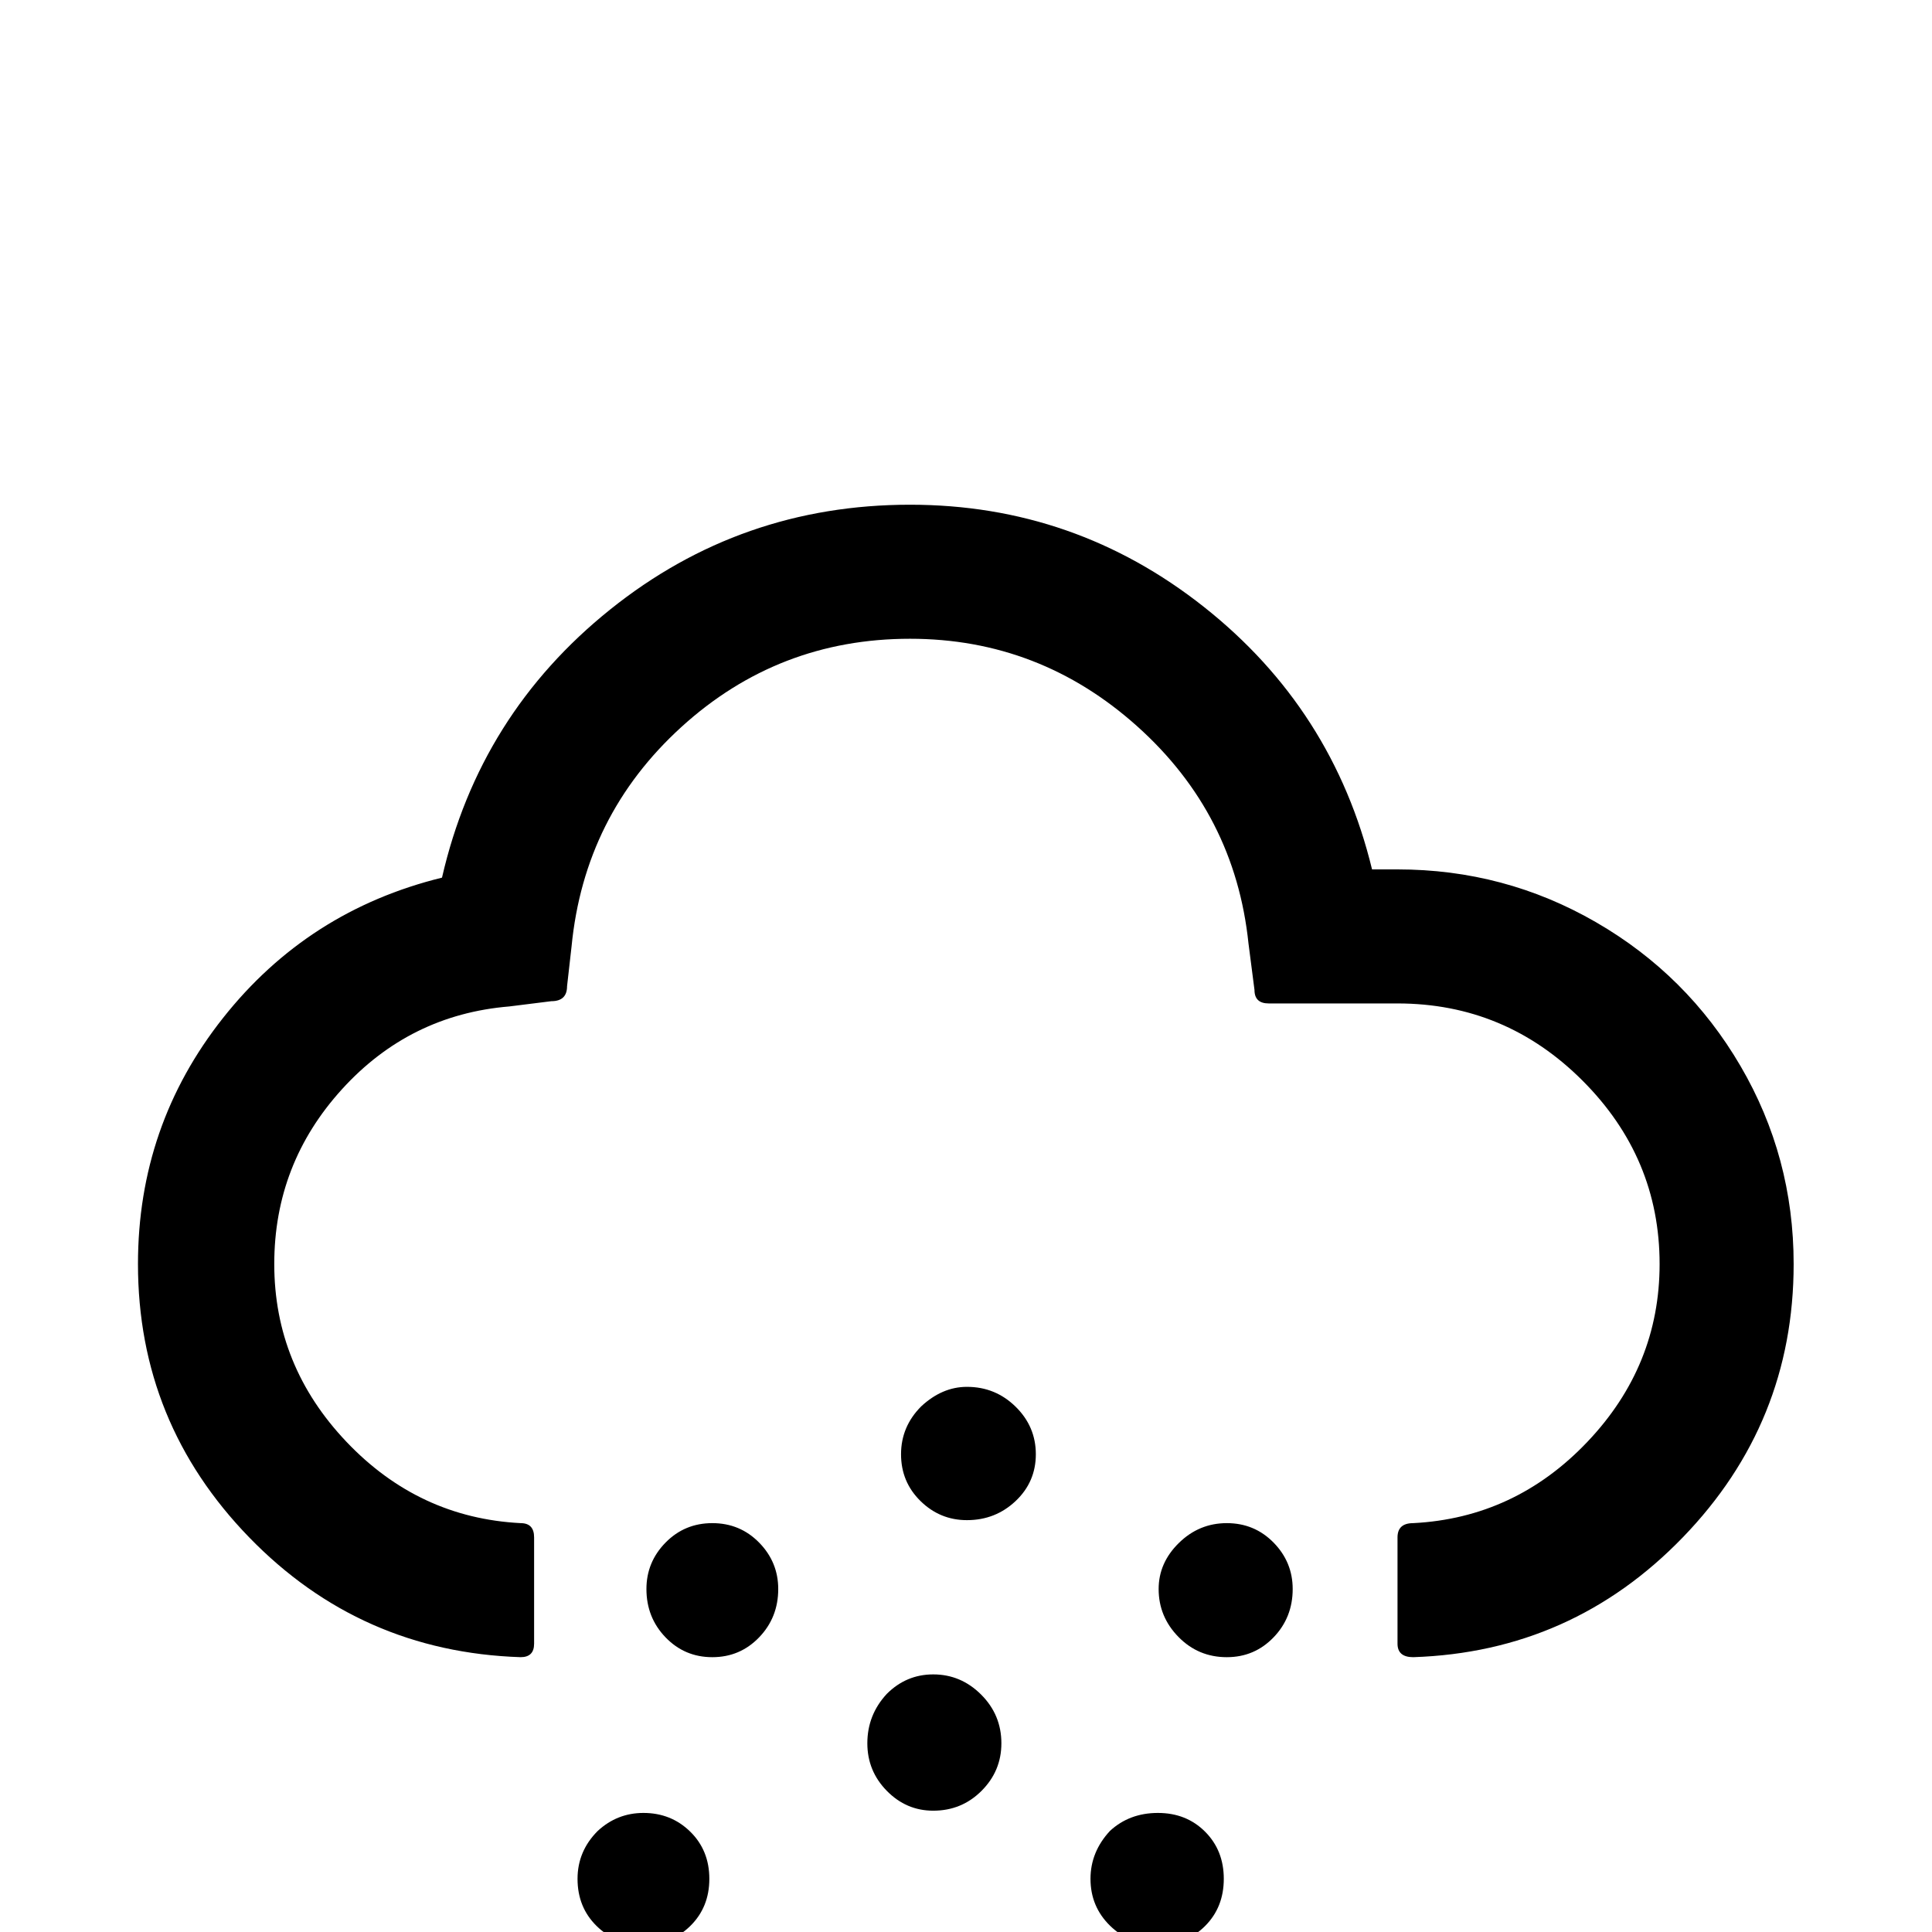 <svg viewBox="0 0 2580 2580" xmlns="http://www.w3.org/2000/svg"><path d="M184.25 1688q0-185 113.5-328.5t292.5-187.5q50-218 224.5-358t400.5-140q220 0 392.5 136.5t224.5 350.5h34q143 0 265 70.5t193 192 71 264.5q0 212-148 365t-360 160q-21 0-21-18v-142q0-19 21-19 136-7 232.5-108.5t96.5-237.5q0-142-103-245t-247-103h-172q-19 0-19-18l-8-62q-18-173-148.5-290t-303.5-117q-176 0-305.5 118t-146.5 293l-6 53q0 20-21 20l-56 7q-133 11-223.5 110.5t-90.5 233.5q0 136 96.5 237.5t232.5 108.5q18 0 18 19v142q0 18-18 18-214-7-362.5-160t-148.5-365zm587 821q0-37 27-64 26-24 61-24 37 0 62.5 25t25.5 63-25.5 63-62.5 25-62.5-25-25.5-63zm92-387q0-36 25.5-62t62.5-26 62.5 26 25.5 62q0 38-25.5 64.5t-62.5 26.5-62.5-26.5-25.5-64.5zm203 596q0-36 27-65 26-26 61-26 38 0 65 27t27 64-27 62.5-65 25.5q-36 0-62-25.5t-26-62.5zm92-390q0-38 26-66 26-26 62-26 37 0 64 27t27 65q0 37-26.5 63.5t-64.5 26.5q-36 0-62-26.5t-26-63.5zm45-386q0-37 27-64 28-26 61-26 38 0 65 26.5t27 63.5-27 62.5-65 25.5q-36 0-62-25.5t-26-62.5zm253 567q0-36 26-64 26-24 64-24t63 25 25 63-25 63-63 25-64-25.5-26-62.5zm91-387q0-35 27-61.5t64-26.5 62.5 26 25.5 62q0 38-25.5 64.5t-62.5 26.5q-38 0-64.5-27t-26.5-64z"/></svg>